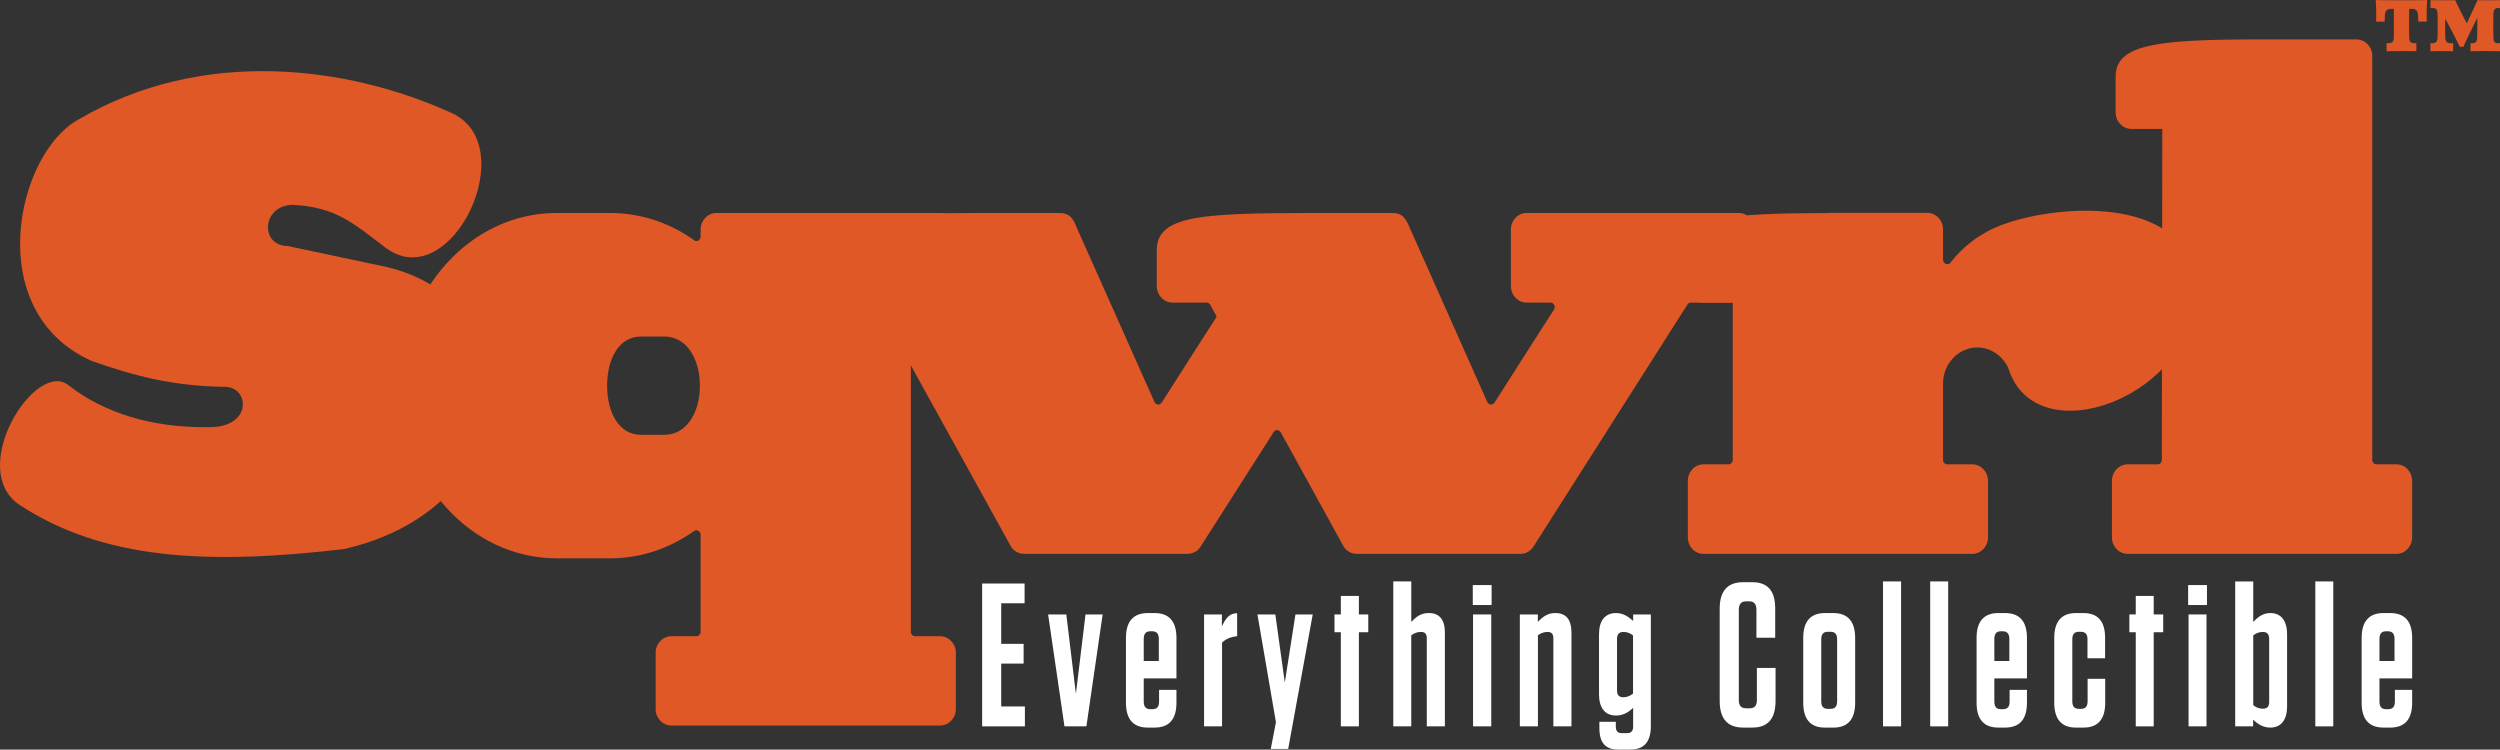 <?xml version="1.0" encoding="utf-8"?>
<!-- Generator: Adobe Illustrator 16.2.1, SVG Export Plug-In . SVG Version: 6.00 Build 0)  -->
<!DOCTYPE svg PUBLIC "-//W3C//DTD SVG 1.1//EN" "http://www.w3.org/Graphics/SVG/1.1/DTD/svg11.dtd">
<svg version="1.1" id="Layer_1" xmlns="http://www.w3.org/2000/svg" xmlns:xlink="http://www.w3.org/1999/xlink" x="0px" y="0px"
	 width="210px" height="62.966px" viewBox="0 0 210 62.966" enable-background="new 0 0 210 62.966" xml:space="preserve">
<rect x="0" y="0" width="210" height="62.966" fill="#333333" stroke="none"/>
<path fill-rule="evenodd" clip-rule="evenodd" fill="#DF5826" d="M37.75,9.411c-8.425-3.802-20.655-5.539-31.175,0.637
	C1.342,12.931-1.552,26.204,7.71,30.324c3.708,1.297,6.825,2.109,11.254,2.173c2.033,0.072,2.235,3.495-1.546,3.383
	c-4.619,0.057-8.673-1.179-11.663-3.519c-2.747-2.209-8.583,6.97-4.14,10.036c7.073,4.626,15.741,5.071,27.27,3.727
	c15.899-3.619,16.205-21.418,2.799-23.863l-7.503-1.594c-2.36-0.006-2.221-3.42,0.414-3.458c3.682,0.181,5.144,1.607,7.796,3.604
	C37.95,24.949,44.074,11.939,37.75,9.411"/>
<path fill-rule="evenodd" clip-rule="evenodd" fill="#DF5826" d="M46.735,17.891h4.539c2.589,0,5.012,0.845,7.048,2.295
	c0.046,0.054,0.112,0.065,0.165,0.065c0.194,0,0.365-0.169,0.365-0.376v-0.006v-0.586c0-0.768,0.597-1.393,1.31-1.393h18.861
	c0.727,0,1.326,0.625,1.326,1.393v4.745c0,0.772-0.6,1.393-1.326,1.393h-1.154h-0.016h-0.012c-0.726,0-1.324,0.615-1.329,1.38
	v10.598v5.722v9.965c0.007,0.196,0.16,0.346,0.345,0.357h2.109c0.729,0,1.327,0.628,1.327,1.369v4.754
	c0,0.76-0.598,1.378-1.327,1.378h-22.57c-0.729,0-1.32-0.618-1.32-1.378v-4.754c0-0.741,0.592-1.369,1.32-1.369h2.122
	c0.163-0.012,0.317-0.149,0.334-0.326v-8.2c0-0.205-0.171-0.376-0.365-0.376c-0.062,0-0.13,0.02-0.188,0.067
	c-2.028,1.442-4.443,2.29-7.024,2.29h-4.539c-7.201,0-13.086-6.521-13.086-14.499C33.649,24.414,39.534,17.891,46.735,17.891
	 M53.831,28.269h1.99c1.836,0,2.971,1.856,2.971,4.13c0,2.27-1.135,4.124-2.971,4.124h-1.99c-1.825,0-2.833-1.854-2.833-4.124
	C50.998,30.125,52.005,28.269,53.831,28.269"/>
<path fill-rule="evenodd" clip-rule="evenodd" fill="#DF5826" d="M178.72,39.003h2.533c0.188-0.003,0.336-0.161,0.342-0.355
	l0.038-27.817h-2.597c-0.727,0-1.322-0.621-1.322-1.394V6.413c0-2.651,3.453-3.05,10.978-3.101h1.432h7.82
	c0.728,0,1.328,0.621,1.328,1.39v2.535v0.004v31.406c0.004,0.194,0.151,0.353,0.337,0.355h1.695c0.718,0,1.317,0.619,1.317,1.392
	v4.741c0,0.771-0.6,1.391-1.317,1.391H178.72c-0.72,0-1.318-0.62-1.318-1.391v-4.741C177.402,39.622,178,39.003,178.72,39.003"/>
<path fill-rule="evenodd" clip-rule="evenodd" fill="#DF5826" d="M89.025,17.895c0.937,0,1.169,0.605,1.489,1.379l6.458,14.483
	c0,0,0.003,0.007,0.003,0.01l0.002,0.006c0.055,0.104,0.18,0.212,0.315,0.212c0.129,0,0.239-0.091,0.306-0.183
	c1.638-2.575,3.087-4.853,4.603-7.205l-0.552-1.014c-0.067-0.111-0.169-0.161-0.288-0.162h-0.005h-2.859
	c-0.729,0-1.329-0.624-1.329-1.393v-3.01c0-3.137,4.312-3.126,15.183-3.128l4.618,0.004c0.953,0,1.173,0.605,1.51,1.379
	l6.447,14.483c0.047,0.115,0.176,0.228,0.33,0.228c0.118,0,0.233-0.088,0.288-0.169c1.774-2.793,3.337-5.24,4.987-7.808
	c0.035-0.071,0.07-0.146,0.07-0.209c0-0.207-0.166-0.378-0.36-0.378h-2.018c-0.71,0-1.308-0.624-1.308-1.393v-4.744
	c0-0.769,0.598-1.394,1.308-1.394h17.822c0.729,0,1.313,0.625,1.313,1.394v4.744c0,0.769-0.585,1.393-1.313,1.393h-4.005h-0.005
	h-0.002c-0.117,0.001-0.222,0.05-0.287,0.158l-12.982,20.406c-0.083,0.121-0.18,0.203-0.294,0.298
	c-0.095,0.068-0.22,0.121-0.338,0.175c-0.146,0.047-0.271,0.068-0.406,0.068h-13.739h-0.021c-0.495,0-0.927-0.286-1.146-0.692
	l-0.004-0.025c-0.005-0.016-0.019-0.028-0.025-0.036l-5.208-9.456h-0.012c-0.065-0.092-0.159-0.186-0.307-0.186
	c-0.105,0-0.211,0.058-0.271,0.157l-6.189,9.697c-0.082,0.121-0.18,0.203-0.28,0.298c-0.111,0.068-0.228,0.121-0.36,0.175
	c-0.118,0.047-0.255,0.068-0.403,0.068H86.021h-0.006c-0.49,0-0.919-0.286-1.15-0.692l-0.003-0.025
	c-0.004-0.016-0.012-0.028-0.016-0.036L73.689,25.583c-0.062-0.111-0.161-0.161-0.273-0.162h-0.007H70.54
	c-0.732,0-1.318-0.624-1.318-1.393v-3.01c0-3.137,4.307-3.126,15.164-3.128L89.025,17.895z"/>
<path fill-rule="evenodd" clip-rule="evenodd" fill="#DF5826" d="M163.815,22.097c1.039-1.377,2.533-2.531,4.362-3.212
	c4.927-1.843,16.258-2.526,16.258,5.57c0,8.852-13.422,13.854-15.729,6.486c-0.466-1.022-1.459-1.754-2.608-1.754
	c-1.59,0-2.882,1.368-2.882,3.021v0.011v0.01v6.442c0.011,0.187,0.168,0.332,0.348,0.332h2.105c0.727,0,1.326,0.619,1.326,1.392
	v4.741c0,0.772-0.6,1.391-1.326,1.391h-22.574c-0.735,0-1.317-0.618-1.317-1.391v-4.741c0-0.772,0.582-1.392,1.317-1.392h2.099
	c0.188-0.003,0.348-0.161,0.355-0.362V25.42c-0.866,0-1.736,0.002-2.601,0.002c-0.729,0-1.327-0.621-1.327-1.394v-3.01
	c0-2.784,3.418-3.094,11.831-3.123c0.072-0.009,0.145-0.014,0.208-0.014h8.241c0.729,0,1.314,0.62,1.314,1.393v2.532v0.001v0.003
	c0,0.199,0.164,0.377,0.357,0.377C163.67,22.188,163.756,22.154,163.815,22.097"/>
<polygon fill="#FFFFFF" points="86.065,49.016 86.065,50.674 84.103,50.674 84.103,54.084 85.983,54.084 85.983,55.741 
	84.103,55.741 84.103,59.342 86.091,59.342 86.091,61.014 82.5,61.014 82.5,49.016 "/>
<polygon fill="#FFFFFF" points="89.415,61.014 88.042,51.613 89.571,51.613 90.375,58.283 91.184,51.613 92.622,51.613 
	91.258,61.014 "/>
<path fill="#FFFFFF" d="M96.074,56.988v1.941c0,0.443,0.186,0.642,0.544,0.642h0.192c0.381,0,0.553-0.198,0.553-0.642V57.95h1.459
	v1.081c0,1.388-0.613,2.086-1.831,2.086h-0.578c-1.217,0-1.833-0.698-1.833-2.086V53.58c0-1.372,0.616-2.083,1.833-2.083h0.578
	c1.218,0,1.831,0.711,1.831,2.083v3.408H96.074z M96.074,55.523h1.267V53.67c0-0.434-0.18-0.642-0.555-0.642h-0.168
	c-0.358,0-0.544,0.208-0.544,0.642V55.523z"/>
<path fill="#FFFFFF" d="M101.143,51.613h1.497v1.001c0.346-0.75,0.677-1.102,1.281-1.102v1.93c-0.561,0.055-0.946,0.228-1.269,0.538
	v7.033h-1.51V51.613z"/>
<polygon fill="#FFFFFF" points="106.746,62.908 107.179,60.663 105.625,51.613 107.128,51.613 107.924,57.336 108.818,51.613 
	110.269,51.613 108.208,62.908 "/>
<polygon fill="#FFFFFF" points="114.146,61.014 112.631,61.014 112.631,53.108 112.097,53.108 112.097,51.613 112.631,51.613 
	112.631,50.058 114.146,50.058 114.146,51.613 114.935,51.613 114.935,53.108 114.146,53.108 "/>
<path fill="#FFFFFF" d="M117.037,48.84h1.51v3.396c0.383-0.398,0.8-0.739,1.427-0.739h0.068c0.872,0,1.328,0.572,1.328,1.611v7.905
	h-1.519v-7.385c0-0.365-0.137-0.546-0.493-0.546c-0.288,0-0.529,0.089-0.812,0.279v7.651h-1.51V48.84z"/>
<path fill="#FFFFFF" d="M123.713,49.146h1.582v1.676h-1.582V49.146z M123.737,51.613h1.528v9.4h-1.528V51.613z"/>
<path fill="#FFFFFF" d="M127.666,51.613h1.513v0.623c0.384-0.398,0.807-0.739,1.431-0.739h0.063c0.878,0,1.33,0.568,1.33,1.611
	v7.905h-1.52v-7.385c0-0.367-0.144-0.545-0.484-0.545c-0.298,0-0.539,0.089-0.812,0.278v7.651h-1.521V51.613z"/>
<path fill="#FFFFFF" d="M138.672,60.952c0,1.379-0.56,2.014-1.765,2.014h-0.961c-1.086,0-1.598-0.572-1.598-1.809v-0.524h1.38v0.404
	c0,0.346,0.15,0.544,0.463,0.544h0.522c0.312,0,0.471-0.198,0.471-0.544v-1.58c-0.398,0.383-0.844,0.646-1.422,0.646h-0.024
	c-0.928,0-1.42-0.661-1.42-1.768v-5.063c0-1.113,0.492-1.774,1.42-1.774h0.024c0.623,0,1.069,0.341,1.422,0.661v-0.545h1.487V60.952
	z M137.175,53.376c-0.229-0.187-0.504-0.293-0.797-0.293c-0.368,0-0.549,0.18-0.549,0.587v4.318c0,0.411,0.181,0.582,0.549,0.582
	c0.293,0,0.568-0.126,0.797-0.305V53.376z"/>
<path fill="#FFFFFF" d="M149.147,56.105v2.778c0,1.485-0.645,2.233-1.94,2.233h-0.792c-1.304,0-1.961-0.748-1.961-2.233v-7.756
	c0-1.481,0.657-2.221,1.961-2.221h0.777c1.299,0,1.925,0.724,1.925,2.21v2.453h-1.577v-2.336c0-0.479-0.19-0.722-0.591-0.722h-0.274
	c-0.424,0-0.615,0.242-0.615,0.722v7.578c0,0.468,0.191,0.686,0.615,0.686h0.3c0.406,0,0.602-0.218,0.602-0.686v-2.707H149.147z"/>
<path fill="#FFFFFF" d="M153.296,61.119c-1.215,0-1.824-0.7-1.824-2.087v-5.451c0-1.377,0.609-2.084,1.824-2.084h0.705
	c1.215,0,1.832,0.707,1.832,2.084v5.451c0,1.387-0.617,2.087-1.832,2.087H153.296z M153.525,53.071c-0.355,0-0.54,0.2-0.54,0.627
	v5.212c0,0.432,0.185,0.633,0.54,0.633h0.244c0.373,0,0.549-0.201,0.549-0.633v-5.212c0-0.427-0.176-0.627-0.549-0.627H153.525z"/>
<rect x="158.174" y="48.84" fill="#FFFFFF" width="1.517" height="12.174"/>
<rect x="162.136" y="48.84" fill="#FFFFFF" width="1.511" height="12.174"/>
<path fill="#FFFFFF" d="M167.525,56.988v1.941c0,0.443,0.179,0.642,0.538,0.642h0.192c0.373,0,0.552-0.198,0.552-0.642V57.95h1.458
	v1.081c0,1.388-0.612,2.086-1.831,2.086h-0.573c-1.223,0-1.828-0.698-1.828-2.086V53.58c0-1.372,0.605-2.083,1.828-2.083h0.573
	c1.219,0,1.831,0.711,1.831,2.083v3.408H167.525z M167.525,55.523h1.26V53.67c0-0.434-0.187-0.642-0.555-0.642h-0.167
	c-0.359,0-0.538,0.208-0.538,0.642V55.523z"/>
<path fill="#FFFFFF" d="M175.349,53.698c0-0.427-0.181-0.627-0.554-0.627h-0.179c-0.359,0-0.542,0.2-0.542,0.627v5.212
	c0,0.432,0.183,0.633,0.542,0.633h0.193c0.369,0,0.55-0.201,0.55-0.633v-1.888h1.479v2.009c0,1.388-0.612,2.087-1.824,2.087h-0.63
	c-1.216,0-1.826-0.699-1.826-2.087v-5.45c0-1.377,0.61-2.084,1.826-2.084h0.63c1.202,0,1.814,0.684,1.814,2.073v1.727h-1.48V53.698z
	"/>
<polygon fill="#FFFFFF" points="180.911,61.014 179.403,61.014 179.403,53.108 178.867,53.108 178.867,51.613 179.403,51.613 
	179.403,50.058 180.911,50.058 180.911,51.613 181.709,51.613 181.709,53.108 180.911,53.108 "/>
<path fill="#FFFFFF" d="M183.804,49.146h1.581v1.676h-1.581V49.146z M183.839,51.613h1.507v9.4h-1.507V51.613z"/>
<path fill="#FFFFFF" d="M187.757,48.841h1.515v3.405c0.351-0.382,0.799-0.749,1.425-0.749h0.011c0.913,0,1.407,0.661,1.407,1.774
	v6.07c0,1.113-0.494,1.777-1.407,1.777h-0.011c-0.626,0-1.099-0.34-1.434-0.664v0.559h-1.506V48.841z M189.272,59.234
	c0.23,0.195,0.497,0.297,0.799,0.297c0.358,0,0.54-0.161,0.54-0.571v-5.289c0-0.408-0.182-0.588-0.54-0.588
	c-0.302,0-0.568,0.106-0.799,0.293V59.234z"/>
<rect x="194.487" y="48.84" fill="#FFFFFF" width="1.508" height="12.174"/>
<path fill="#FFFFFF" d="M199.875,56.988v1.941c0,0.443,0.178,0.642,0.542,0.642h0.19c0.374,0,0.563-0.198,0.563-0.642V57.95h1.451
	v1.081c0,1.388-0.616,2.086-1.832,2.086h-0.581c-1.216,0-1.83-0.698-1.83-2.086V53.58c0-1.372,0.614-2.083,1.83-2.083h0.581
	c1.216,0,1.832,0.711,1.832,2.083v3.408H199.875z M199.875,55.523h1.264V53.67c0-0.434-0.179-0.642-0.556-0.642h-0.166
	c-0.364,0-0.542,0.208-0.542,0.642V55.523z"/>
<path fill="#DF5826" d="M202.371,0.744c-0.014,0.679-0.014,2.196,0.004,2.474c0.011,0.233,0.107,0.41,0.402,0.41h0.199v0.674
	c0,0-0.797-0.014-1.26-0.014c-0.444,0-1.249,0.014-1.249,0.014c0.002-0.141,0.002-0.562,0-0.674h0.192c0.291,0,0.4-0.167,0.421-0.41
	c0.009-0.279,0.013-1.795,0.004-2.474h-0.254c-0.354,0-0.48,0.215-0.498,0.547l-0.021,0.53c-0.146-0.01-0.572-0.01-0.712,0
	c0.015-0.432,0-1.39-0.035-1.821c0.276,0.016,0.514,0.021,1.214,0.021h1.893c0.68,0,0.991-0.005,1.207-0.021
	c-0.033,0.432-0.051,1.39-0.033,1.821c-0.139-0.01-0.564-0.01-0.705,0l-0.027-0.53c-0.015-0.332-0.142-0.547-0.491-0.547H202.371z"
	/>
<path fill="#DF5826" d="M205.396,1.551c-0.005,0.389-0.009,1.351,0.006,1.598c0.02,0.329,0.127,0.479,0.414,0.479h0.248
	c-0.002,0.114-0.002,0.534,0,0.676c0,0-0.614-0.016-0.955-0.016c-0.34,0-0.955,0.016-0.955,0.016c0.007-0.142,0.007-0.562,0-0.676
	h0.203c0.272,0,0.382-0.149,0.396-0.479c0.019-0.288,0.019-1.759,0-2.077c-0.015-0.25-0.14-0.394-0.375-0.394h-0.218V0.016
	c0.503,0.01,1.562,0.01,2.075,0c0.205,0.439,0.646,1.347,0.979,1.945c0.312-0.67,0.698-1.506,0.896-1.945
	c0.459,0.01,1.442,0.01,1.889,0c-0.005,0.143-0.005,0.55,0,0.662h-0.192c-0.23,0-0.347,0.167-0.358,0.396
	c-0.021,0.294-0.021,1.763,0,2.119c0.012,0.284,0.074,0.434,0.362,0.434H210c-0.005,0.114-0.005,0.534,0,0.676
	c0,0-0.798-0.016-1.241-0.016c-0.453,0-1.239,0.016-1.239,0.016V3.627h0.2c0.263,0,0.349-0.172,0.364-0.445
	c0.01-0.271,0.01-1.199,0.006-1.684c-0.36,0.721-0.92,1.859-1.17,2.436h-0.301C206.353,3.357,205.757,2.217,205.396,1.551"/>
</svg>
